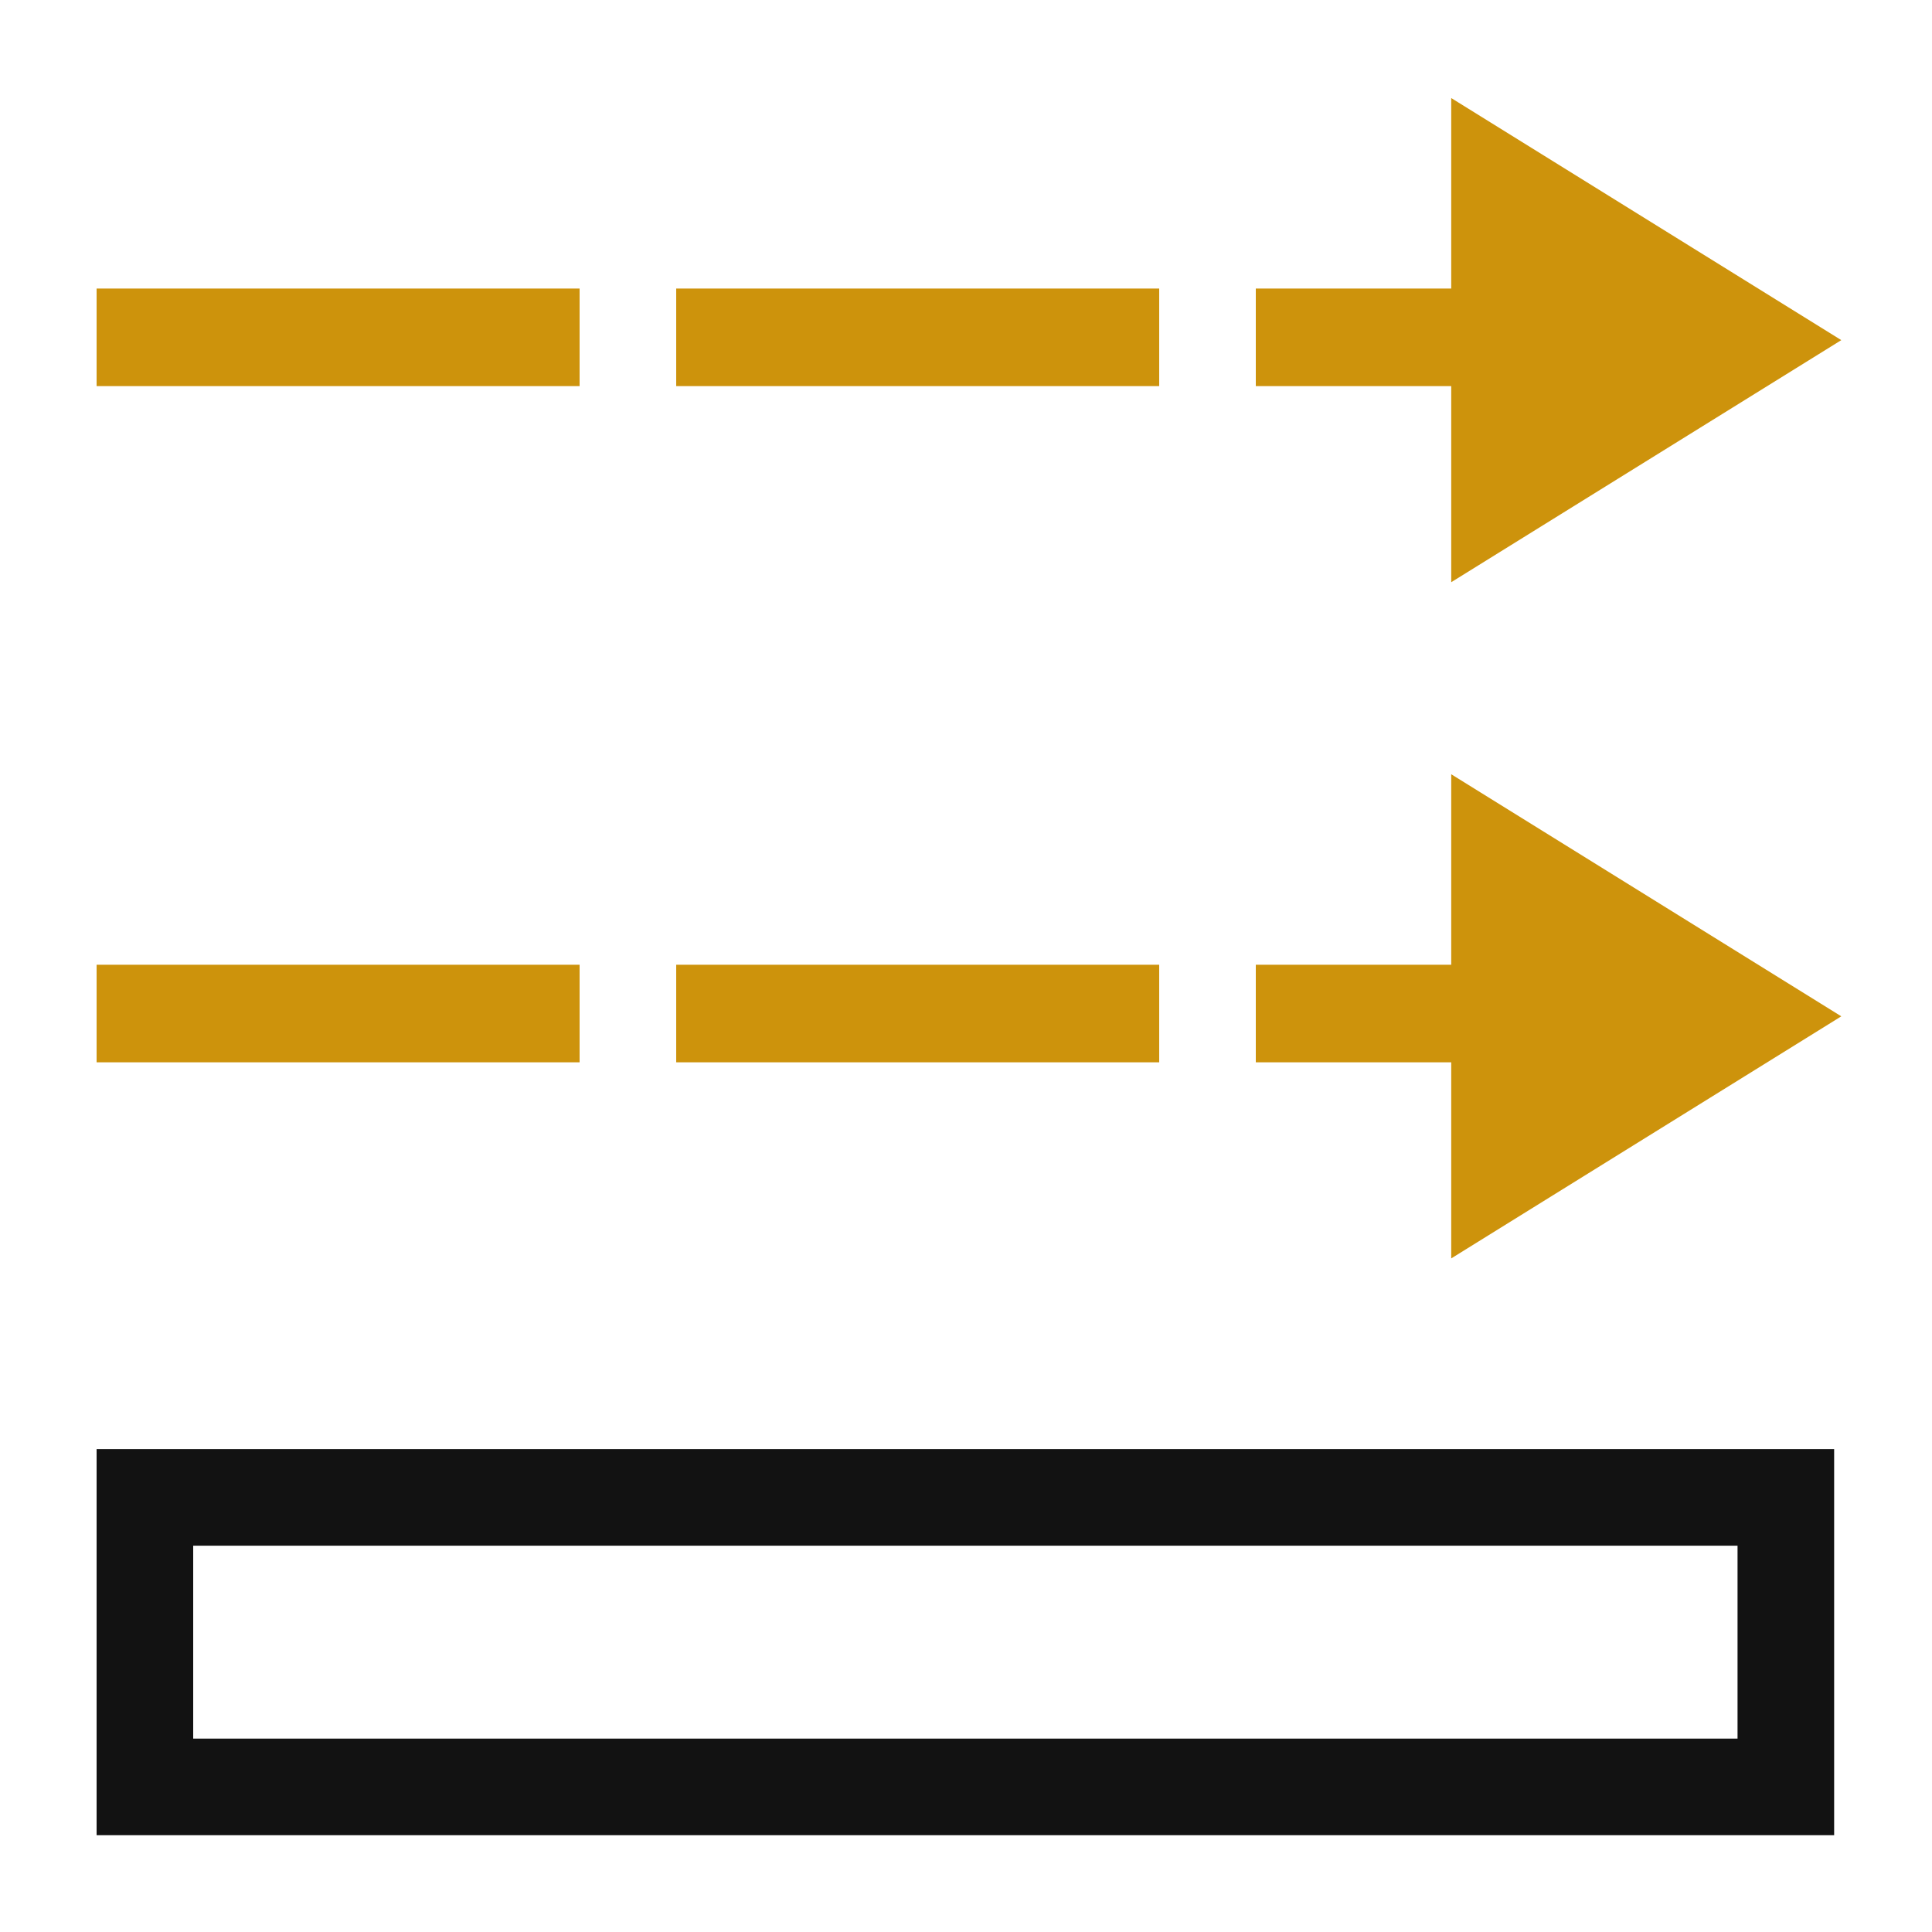 <?xml version="1.0" encoding="UTF-8"?>
<svg width="20px" height="20px" viewBox="0 0 20 20" version="1.1" xmlns="http://www.w3.org/2000/svg" xmlns:xlink="http://www.w3.org/1999/xlink">
    <!-- Generator: Sketch 51.3 (57544) - http://www.bohemiancoding.com/sketch -->
    <title>icon_wall</title>
    <desc>Created with Sketch.</desc>
    <defs></defs>
    <g id="icon_wall" stroke="none" stroke-width="1" fill="none" fill-rule="evenodd">
        <path d="M1.5,15.501 L1.5,18.498 L18.487,18.498 L18.487,15.501 L1.5,15.501 Z" id="Rectangle-32" stroke="#121212"></path>
        <polygon id="Path-135" fill="#CD930C" fill-rule="nonzero" points="1 3.997 1 2.987 6 2.987 6 3.997"></polygon>
        <polygon id="Path-135" fill="#CD930C" fill-rule="nonzero" points="7 3.997 7 2.987 12 2.987 12 3.997"></polygon>
        <polygon id="Path-135" fill="#CD930C" fill-rule="nonzero" points="13 3.997 13 2.987 16 2.987 16 3.997"></polygon>
        <polygon id="Path-63" fill="#CD930C" points="15.023 1.015 19.061 3.521 15.023 6.027"></polygon>
        <polygon id="Path-63" fill="#CD930C" points="15.023 8.015 19.061 10.521 15.023 13.027"></polygon>
        <polygon id="Path-135" fill="#CD930C" fill-rule="nonzero" points="1 10.997 1 9.987 6 9.987 6 10.997"></polygon>
        <polygon id="Path-135" fill="#CD930C" fill-rule="nonzero" points="7 10.997 7 9.987 12 9.987 12 10.997"></polygon>
        <polygon id="Path-135" fill="#CD930C" fill-rule="nonzero" points="13 10.997 13 9.987 16 9.987 16 10.997"></polygon>
    </g>
</svg>